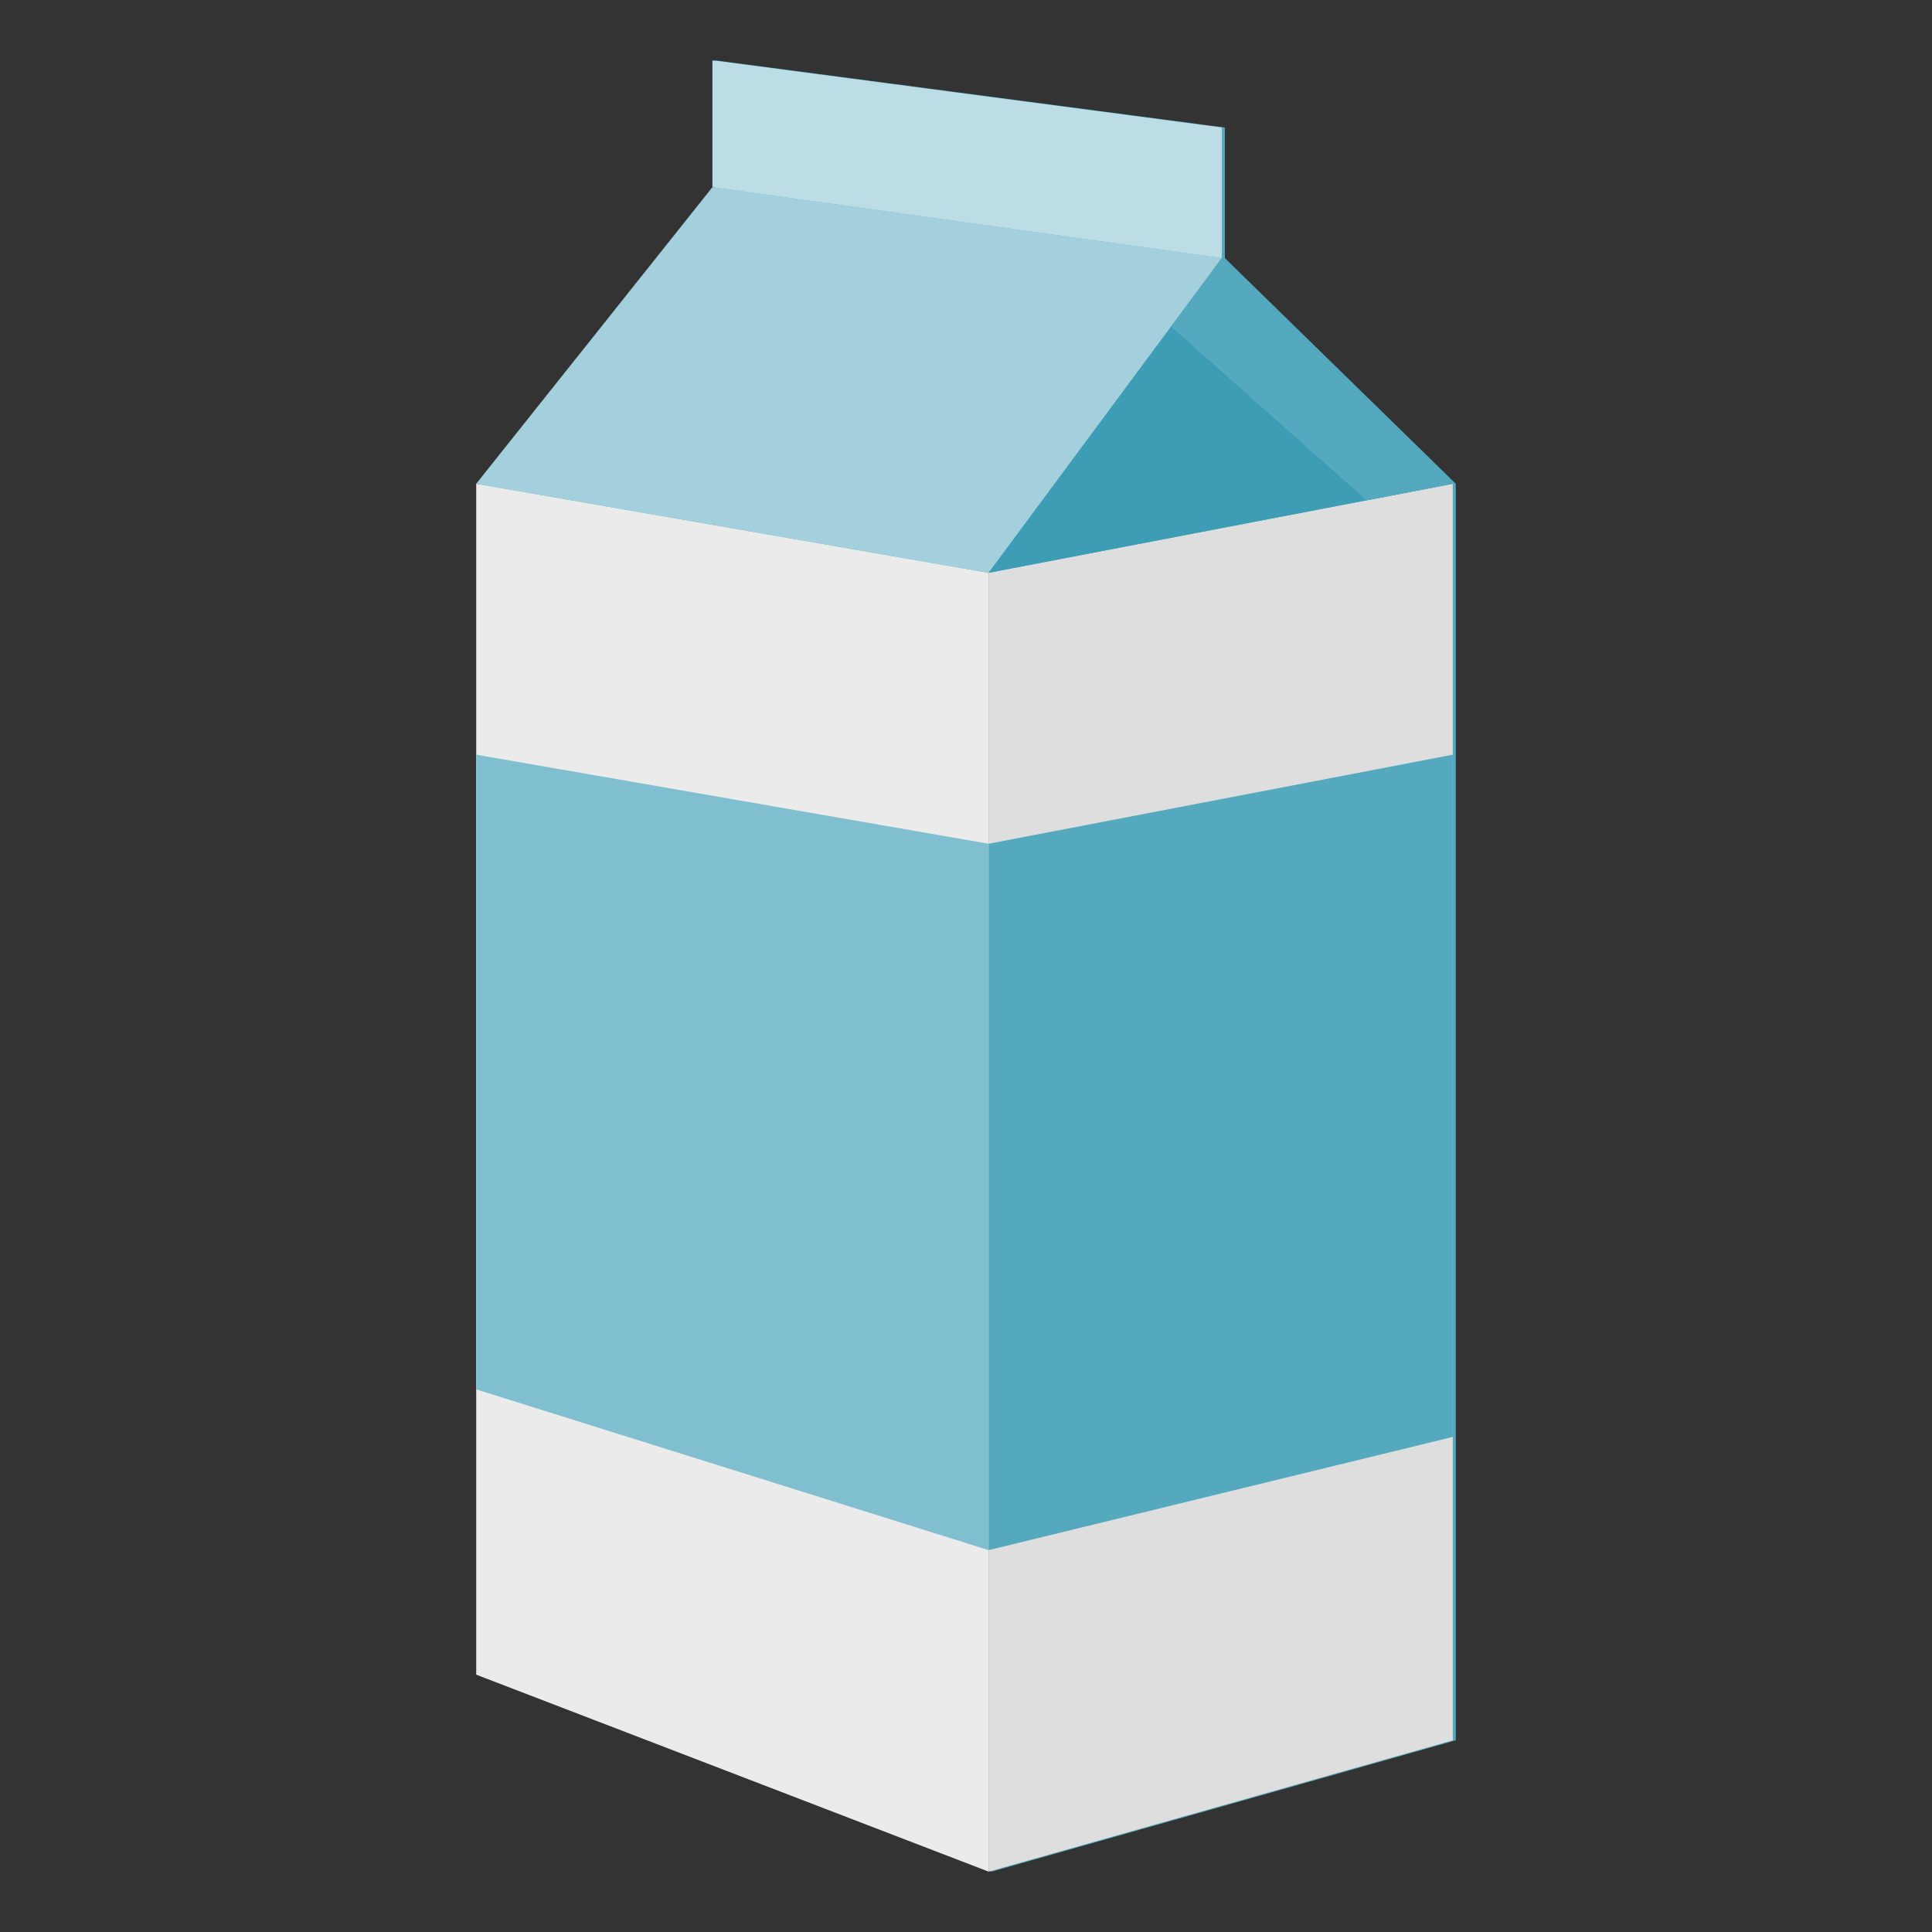 <svg xmlns="http://www.w3.org/2000/svg" id="milk" enable-background="new 0 0 256 256" version="1" viewBox="0 0 256 256">
  <rect x="0" y="0" width="256" height="256" fill="#333333" stroke="none"/>
  <polygon fill="#54a9be" points="192.9 64.1 162.3 34.2 162.3 16.9 94.8 8 94.8 24.8 63.5 64.1 63.5 100 63.5 184.1 63.5 221.9 131.4 248 192.9 230.6 192.9 190.4 192.9 100 192.9 64.1"></polygon>
  <polygon fill="#ebebeb" points="63.1 64.1 131 75.9 131 248 63.1 221.9"></polygon>
  <polygon fill="#80bfcf" points="63.1 100 131 111.8 131 205.4 63.1 184.1"></polygon>
  <polygon fill="#dedede" points="131 75.9 192.5 64.1 192.5 230.6 131 248"></polygon>
  <polygon fill="#54a9be" points="131 111.8 192.5 100 192.5 190.4 131 205.4"></polygon>
  <polygon fill="#a3d0dc" points="131 75.9 161.9 34.2 94.4 24.8 63.1 64.1"></polygon>
  <polygon fill="#bddde6" points="161.9 34.2 161.9 16.9 94.4 8 94.4 24.8"></polygon>
  <polygon fill="#3c9db5" points="161.9 34.2 192.5 64.1 131 75.9"></polygon>
  <polygon fill="#54a9be" points="161.9 34.2 155.2 43.3 181.1 66.3 192.5 64.1"></polygon>
</svg>
